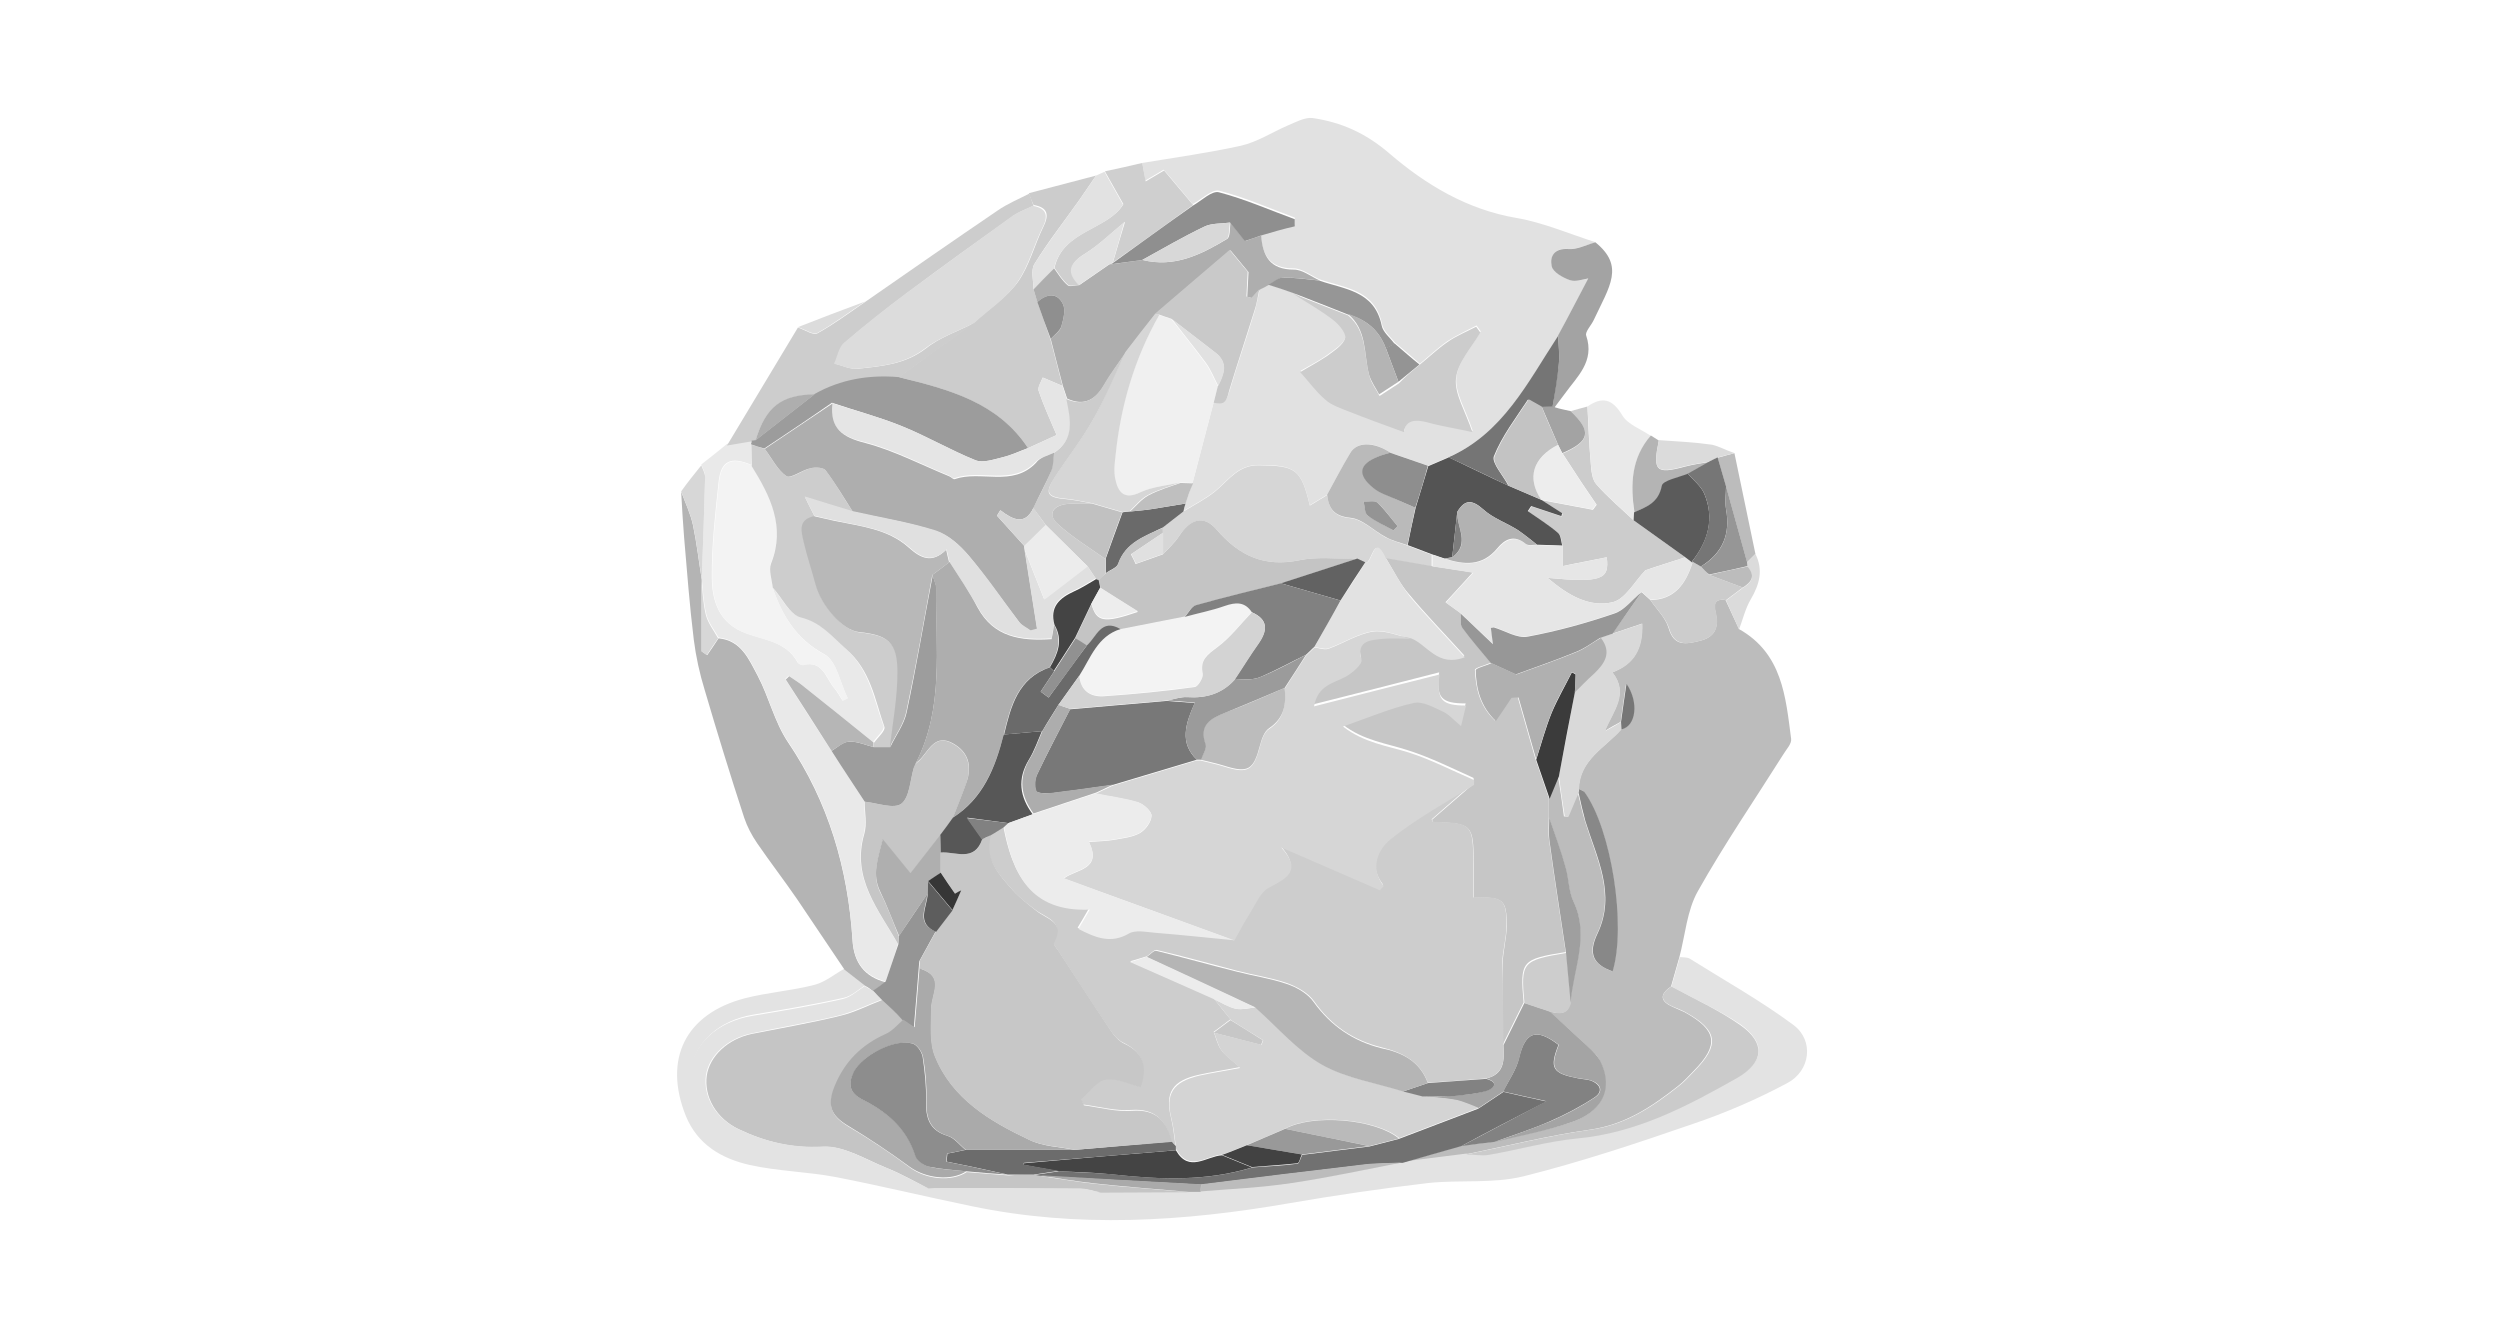 <svg version="1.2" baseProfile="tiny" id="Layer_1" xmlns="http://www.w3.org/2000/svg" xmlns:xlink="http://www.w3.org/1999/xlink" width="595.3" height="316" viewBox="0 0 595.3 316"><path fill-rule="evenodd" fill="#e1e1e1" d="M272 38.8c7.8-1.3 15.8-2.4 23.5-4.1 3.9-.9 7.4-3.2 11.1-4.8 1.9-.8 4.1-2 5.9-1.8 6.9 1 12.7 3.6 18.3 8.4 8.6 7.4 18.5 13.4 30.3 15.4 6.4 1.1 12.6 3.8 18.9 5.8-2.2.6-4.4 1.7-6.5 1.6-3.4-.3-4.5 1.7-3.9 4.1.3 1.4 2.6 2.7 4.3 3.3 1.3.5 3.1-.2 4.4-.4-2.5 4.7-4.9 9.1-7.2 13.6-7.1 11-13 23.2-26.1 28.9-1.6.7-3.3 1.4-4.9 2.1-3-1-6-2.1-9-3.1-3.9-2.7-8-2.7-9.6.1-1.9 3.3-3.7 6.6-5.5 9.9-1.3.8-2.6 1.6-4.1 2.5-2.1-8.7-3.5-9.5-12.1-9.6-5 0-7.2 3.5-10.3 6.1-2.3 1.9-5.1 3.3-7.7 4.9.2-.7.3-1.3.5-2 .6-1.6 1.2-3.3 1.7-4.9 1.7-6.4 3.3-12.7 5-19.1 2.5.5 3 0 3.8-2.7 1.9-6.4 4.1-12.7 6-19 .5-1.7.8-3.5 1.2-5.2.7-.4 1.4-.8 2.1-1.1 2 .7 4 1.4 6 2 3.1 2 6.3 3.8 9.2 6 1.4 1.1 3.4 3.3 3.1 4.5-.4 1.7-2.6 3-4.2 4.2-2 1.5-4.3 2.6-6.5 3.9 1.9 2.2 3.7 4.6 5.9 6.5 1.6 1.3 3.8 2.1 5.7 2.9 4.3 1.7 8.8 3.3 13.1 4.9.4-2.9 2.6-3.1 5.7-2.3 3.3.9 6.6 1.4 10.6 2.3-1.7-5.1-4.3-9.1-3.9-12.8.4-3.8 3.8-7.3 5.8-10.9-.3-.5-.7-.9-1-1.4-2.3 1.2-4.7 2.3-6.9 3.7-2.3 1.6-4.4 3.6-6.6 5.4-2-1.7-3.9-3.4-5.9-5-1.1-1.4-2.8-2.8-3.1-4.4-1.7-8.3-8.9-8.6-14.9-10.7-2.1-.9-4.1-2.6-6.2-2.6-5.8.0-7.4-3.3-7.8-8.1 2.7-.8 5.4-1.5 8.1-2.3.0-.6.0-1.2.0-1.7-6-2.2-11.8-4.8-18-6.4-1.7-.4-4.2 2.1-6.3 3.2-2.4-2.8-4.7-5.7-6.9-8.2-1.3.8-2.9 1.7-4.4 2.6C272.5 41.8 272.3 40.3 272 38.8z"/><path fill-rule="evenodd" fill="#bcbcbc" d="M414.1 149.8c10.3 5.8 11.1 16.1 12.4 26.1.2 1.2-1.2 2.6-1.9 3.8-6.8 10.8-14 21.3-20.3 32.5-2.6 4.6-3 10.4-4.4 15.7-.7 2.3-1.3 4.7-2 7-2.9 2-2.5 3.6.5 4.9.9.4 1.8.8 2.7 1.2 7.8 4.3 8.3 7.8 2.2 14-1.2 1.2-2.3 2.5-3.6 3.5-6.3 5-12.7 9.3-21.1 10.5-10 1.4-19.8 3.9-29.7 5.9-5 .6-10 1.3-15 1.9 4.7-1.3 9.4-2.7 14-4 2.7-.3 5.3-.7 8-1 5.8-1.4 11.7-2.5 17.4-4.3 8.2-2.5 10.9-8.2 7.6-15-.6-1.3-1.8-2.3-2.9-3.3-3-2.9-6.1-5.6-9.1-8.4 2.2.6 4.3 1 5-2.1.6-8 4.6-15.9.7-24.1-1.2-2.5-1.1-5.5-1.9-8.2-1.2-4-2.6-7.9-3.9-11.8.0-1.5.0-3 0-4.5.7-1.8 1.5-3.5 2.2-5.3.5 3.2 1 6.4 1.4 9.6.3.0.6.0.9.1.8-1.9 1.6-3.8 2.4-5.7.6 2.2 1 4.5 1.7 6.7 2.7 8.8 7.4 17.5 2.9 26.8-2.3 4.8-1 7.3 3.6 9 3.3-10.9-.3-33.9-6.7-42.7-.3-.4-.8-.5-1.3-.7.2-7 6.2-9.8 10.1-14.2 3.4-.8 4.2-6.5 1.2-10.9-.5 3.2-.9 6.2-1.3 9.1-1.3.7-2.6 1.4-3.8 2.2 2-4.9 5.8-8.9 1.8-14 5.2-2 7.3-5.7 7.1-11.6-2.3.8-4.7 1.6-7.1 2.4 2.3-3.3 4.7-6.6 7-9.9.7.6 1.4 1.3 2.1 1.9 1.5 2.2 3.6 4.2 4.3 6.6 1.3 4.5 4.1 3.9 7.4 3.1 3.4-.8 4.6-2.9 3.9-6.3-.4-1.8-.9-3.9 2.3-3.4C412 145.2 413 147.5 414.1 149.8z"/><path fill-rule="evenodd" fill="#e3e3e3" d="M398 234.9c.7-2.3 1.3-4.7 2-7 .8.1 1.8.0 2.4.4 8.3 5.2 16.9 10 24.7 15.8 4.9 3.7 4 10.9-1.5 13.8-7.1 3.8-14.7 7.1-22.4 9.7-13.3 4.6-26.8 9.1-40.4 12.5-7.3 1.8-15.2.8-22.7 1.6-11 1.3-22 2.9-33 4.8-25.3 4.4-50.5 6-75.8.7-10.7-2.2-21.4-4.8-32.2-6.9-6.8-1.3-13.9-1.4-20.6-2.9-6.6-1.5-12.4-4.8-15.2-11.7-5.4-13.5-.1-24.3 14.1-28 5.5-1.4 11.2-1.8 16.6-3.2 2.6-.7 4.8-2.6 7.2-3.9 1.7 1.3 3.3 2.6 5 3.9-1.8 1.1-3.4 2.7-5.3 3.1-7.1 1.6-14.3 2.8-21.5 4-8.3 1.4-14 6.6-15 13.8-.8 6 4.1 14.3 10.8 17.1 6.4 2.8 12.9 5.3 20.2 3.5 1.7-.4 3.8.6 5.7 1.1 6.7 1.8 13.4 3.7 20.1 5.5v0c4.7.6 9.4 1.6 14.1 1.6 9 .1 17.9-.4 26.9-.6 7 0 14-.1 21-.1 1 0 2 0 2.9.0 7.2-.6 14.5-1 21.7-2 8.8-1.3 17.5-3.2 26.3-4.9v0c5-.6 10-1.3 15-1.9 1.8.1 3.7.4 5.4.1 7-1.2 14-3.2 21-3.9 14.2-1.4 26.4-7.7 38.3-14.5 6.4-3.6 6.6-8.2.6-12.5C409.3 240.5 403.5 237.9 398 234.9z"/><path fill-rule="evenodd" fill="#b4b4b4" d="M206.1 234.8c-1.7-1.3-3.3-2.6-5-3.9-3.8-5.6-7.5-11.2-11.3-16.8-3.1-4.5-6.4-8.8-9.5-13.3-1.3-1.9-2.4-4-3.1-6.1-3.3-10.1-6.4-20.2-9.4-30.4-1.2-3.9-2.1-8-2.6-12-1-8.1-1.6-16.2-2.3-24.3-.3-3.6-.5-7.3-.7-10.9 1 2.6 2.2 5.2 2.8 7.9.9 4.3 1.4 8.7 2.1 13v0c0 5.7.0 11.4.0 17.1.4.3.9.6 1.3.9.9-1.3 1.8-2.6 2.7-4 5.4.5 7.2 5 9.3 8.9 2.7 5.1 4 11 7.2 15.8 9.7 14.3 14.3 30.2 15.4 47.2.3 5.4 2.9 8.7 7.9 10-1 .7-2 1.4-3 2.2C207.3 235.5 206.7 235.1 206.1 234.8z"/><path fill-rule="evenodd" fill="#e9e9e9" d="M210.9 233.7c-5-1.3-7.6-4.6-7.9-10-1.1-17.1-5.7-32.9-15.4-47.2-3.2-4.7-4.5-10.7-7.2-15.8-2-3.8-3.9-8.3-9.3-8.9-1-1.8-2.4-3.5-2.9-5.5-.7-2.8-.8-5.7-1.1-8.6v0c.3-8.1.6-16.2.8-24.3.0-.9-.6-1.9-.9-2.8 2-1.6 4.1-3.2 6.1-4.9 1-.2 1.9-.3 2.9-.5 1-.2 2-.3 3-.5.0.3-.1.6-.2.9.0 1.7.1 3.4.1 5.1-4.9-2.1-7.3-1-7.8 4.2-.8 7.6-1.7 15.2-1.6 22.9.1 5.5 1.8 10.7 8.2 13 4.4 1.6 9.6 2 12.2 6.9.2.3.9.7 1.3.6 4.8-1.1 5.4 3.2 7.5 5.6.7.9 1.3 1.9 1.9 2.9.4-.2.8-.4 1.2-.6-1.8-3.6-2.6-8.8-5.5-10.4-6.8-3.7-10.1-9.3-12.4-16 2.2 2.5 4 6.4 6.5 7 5 1.1 7.3 4.4 10.7 7.4 6 5.2 6.9 12.2 9.3 18.7.3.9-1.6 2.5-2.5 3.8-5.7-4.6-11.5-9.2-17.2-13.8-.9-.7-1.9-1.3-2.9-2-.3.3-.6.5-.8.8 3.6 5.7 7.3 11.4 10.9 17 2.6 4 5.3 8 7.9 12.1.0 2.6.5 5.3-.1 7.7-3.1 10.7 3.5 18.1 8.1 26.3C212.9 227.9 211.9 230.8 210.9 233.7z"/><path fill-rule="evenodd" fill="#ccc" d="M245 46c5.3-1.4 10.7-2.8 16-4.2-1.3 1.9-2.6 3.8-3.9 5.7-3.6 5.1-7.5 10-10.8 15.4-.9 1.5-.2 4-.2 6 .3 1 .6 2 .9 2.9 1 3 2.1 5.9 3.1 8.9 1 3.7 1.9 7.4 2.9 11.2-1.6-.7-3.1-1.3-4.7-2-.4 1-1.2 2.3-1 3.1 1.1 3.3 2.6 6.6 4.3 10.6-1.8.8-4.3 2-6.8 3.1-7.4-11-19.1-14-30.8-16.9 2.3-1.7 4.5-3.3 6.8-5 3.7-2.7 7.5-5.4 11.2-8.1 3.5-3.2 7.7-5.9 10.4-9.6 2.7-3.8 3.9-8.7 6-13 1.5-3 1.1-4.7-2.3-5.3C245.7 47.9 245.3 47 245 46z"/><path fill-rule="evenodd" fill="#cdcdcd" d="M232 76.9c-3.7 2.7-7.5 5.4-11.2 8.1-2.3 1.6-4.5 3.3-6.8 5-7-.6-13.8.5-20 4-8 .1-11.7 3-14.1 11-.3.0-.6.0-.9.1-1 .2-2 .3-3 .5-1 .2-1.9.3-2.9.5 5.6-9.4 11.3-18.7 16.9-28.1 1.6.5 3.6 1.9 4.6 1.4 4-2.2 7.6-4.9 11.4-7.5 10.5-7.3 21-14.6 31.6-21.8 2.3-1.6 5-2.7 7.5-4 .3 1 .7 1.9 1 2.9-1.6.8-3.4 1.4-4.8 2.4-8.5 6.1-17 12.1-25.3 18.4-5.1 3.8-10 7.7-14.8 11.8-1.3 1.1-1.6 3.3-2.4 5 1.8.4 3.7 1.4 5.5 1.2 5.5-.6 11.1-1 16-4.7C223.6 80.4 228 78.9 232 76.9z"/><path fill-rule="evenodd" fill="#ccc" d="M374 97.9c1.3-.4 2.6-.7 4-1.1.2 4.5.4 9.1.8 13.6.1 1.7.3 3.7 1.3 4.9 2.7 3.1 5.9 5.8 8.9 8.6 4.1 2.9 8.2 5.9 12.3 8.8-3.3 1.1-6.7 2.1-9.5 3.1-2.6 2.7-4.8 6.9-7.8 7.6-5.5 1.3-10.6-1.6-15.5-5.8 12.8 1.2 14.8.4 14.1-4.9-3.4.7-6.8 1.3-10.5 2.1.0-2.2.0-3.5.0-4.8-.3-1-.3-2.4-1-3-2.3-1.9-4.8-3.5-7.2-5.2.3-.4.5-.8.8-1.2 2.4.8 4.8 1.6 7.2 2.4.1-.2.1-.4.2-.7-1.7-1.1-3.3-2.1-5-3.2 4.1.8 8.2 1.5 12.2 2.3.3-.4.6-.8.9-1.2-1.2-1.8-2.4-3.5-3.6-5.3-1.5-2.3-3-4.6-4.5-6.9C378.6 105.1 379.1 102.8 374 97.9z"/><path fill-rule="evenodd" fill="#cfcfcf" d="M272 38.8c.3 1.5.5 3 .8 4.4 1.5-.9 3-1.8 4.4-2.6 2.2 2.6 4.5 5.4 6.9 8.2-6.4 4.6-12.7 9.2-19.1 13.7 1-3.3 1.9-6.5 2.9-9.7-3.2 2.6-6.1 5.5-9.5 7.6-3.6 2.2-4.3 4.3-1.3 7.4-1 0-2.3.5-2.8.0-1.3-1.1-2.2-2.6-3.2-4 1.9-9 12.8-9.1 16.4-15.2-1.8-3.2-3.1-5.5-4.4-7.8C266 40.2 269 39.5 272 38.8z"/><path fill-rule="evenodd" fill="#a3a3a3" d="M371 79.9c2.4-4.4 4.7-8.9 7.2-13.6-1.3.2-3 .9-4.4.4-1.7-.6-4-1.9-4.3-3.3-.5-2.3.5-4.3 3.9-4.1 2.1.2 4.3-1 6.5-1.6 7 5.7 3.4 10.4-.4 18.5-.6 1.3-2.1 2.8-1.8 3.7 2.1 6.2-2.2 9.8-5.2 14-.8 1.1-1.6 2.1-2.4 3.2-.1-.1-.3-.2-.4-.3.5-3.4 1.1-6.9 1.5-10.3C371.4 84.3 371.1 82.1 371 79.9z"/><path fill-rule="evenodd" fill="#e9e9e9" d="M389 123.9c-3-2.9-6.2-5.5-8.9-8.6-1-1.1-1.1-3.2-1.3-4.9-.4-4.5-.5-9.1-.8-13.6 3.5-2.4 5.9-1.9 8.3 2.1 1.3 2.2 4.5 3.3 6.8 4.9-4.7 5.4-4.9 11.7-3.9 18.3C389.1 122.7 389.1 123.3 389 123.9z"/><path fill-rule="evenodd" fill="#e2e2e2" d="M263 40.9c1.3 2.3 2.6 4.6 4.4 7.8-3.6 6.1-14.4 6.2-16.4 15.2-1.6 1.7-3.3 3.4-4.9 5 0-2-.7-4.6.2-6 3.3-5.3 7.2-10.3 10.8-15.4 1.3-1.9 2.6-3.8 3.9-5.7C261.7 41.5 262.3 41.2 263 40.9z"
		/><path fill-rule="evenodd" fill="#b4b4b4" d="M389.2 122c-1-6.6-.8-12.9 3.9-18.3.6.4 1.3.8 1.9 1.2-1.5 7.3-.7 8.1 6.3 6.2 1.9-.5 3.9-.8 5.8-1.1-1.7 1-3.4 1.9-5.1 2.9-2.2 1-6 1.6-6.2 2.9C395 119.9 392 120.7 389.2 122z"
		/><path fill-rule="evenodd" fill="#bcbcbc" d="M413 107.9c1.7 8 3.3 16 5 24-.7.7-1.3 1.3-2 2-1.7-6-3.3-12-5-18-.7-2.3-1.3-4.6-2-6.9C410.3 108.6 411.7 108.3 413 107.9z"/><path fill-rule="evenodd" fill="#dbdbdb" d="M413 107.9c-1.3.3-2.6.7-3.9 1-.7.3-1.3.7-2 1-1.9.4-3.9.6-5.8 1.1-7 1.9-7.8 1.2-6.3-6.2 4.2.3 8.5.5 12.7 1.1C409.4 106.3 411.2 107.3 413 107.9z"/><path fill-rule="evenodd" fill="#d7d7d7" d="M167 110.8c.3.9.9 1.9.9 2.8-.2 8.1-.5 16.2-.8 24.3-.7-4.3-1.2-8.7-2.1-13-.6-2.7-1.9-5.3-2.8-7.9C163.7 114.9 165.3 112.9 167 110.8z"/><path fill-rule="evenodd" fill="#a3a3a3" d="M374 97.9c5.1 4.8 4.6 7.2-2 10-.3-.7-.7-1.3-1-2-1.3-3-2.6-6.1-3.9-9.1.9.0 1.8-.1 2.8-.1.1.1.3.2.4.3C371.5 97.4 372.8 97.6 374 97.9z"/><path fill-rule="evenodd" fill="#dcdcdc" d="M206 71.8c-3.8 2.5-7.4 5.3-11.4 7.5-1 .5-3-.9-4.6-1.4C195.3 75.8 200.6 73.8 206 71.8z"/><path fill-rule="evenodd" fill="#dbdbdb" d="M416 133.9c.7-.7 1.3-1.3 2-2 1.9 3.8 1 7.2-1.1 10.8-1.3 2.2-1.9 4.8-2.8 7.2-1-2.3-2.1-4.6-3.1-6.9 1.3-1 2.7-2 4-3 2.1-1.3 3.1-2.8 1.1-5C416.1 134.6 416 134.2 416 133.9z"/><path fill-rule="evenodd" fill="#aeaeae" d="M246.1 68.9c1.6-1.7 3.3-3.4 4.9-5 1 1.4 1.9 2.9 3.2 4 .5.5 1.8.0 2.8.0 2.4-1.6 4.7-3.3 7.1-4.9 2.7-.4 5.3-.7 8-1.1 7.6 1.9 13.9-1.3 20.1-5 .8-.5.6-2.5.8-3.9 1.1 1.4 2.2 2.8 3.5 4.4 1-.4 2.4-.8 3.8-1.3.4 4.8 2 8.1 7.8 8.1 2.1.0 4.1 1.7 6.2 2.6-2.9-.3-5.7-.7-8.6-.7-1.2.0-2.3 1.1-3.5 1.7-.7.4-1.4.8-2.1 1.1-.6.7-1.3 1.4-1.9 2.1-.4-.1-.8-.2-1.2-.3.1-2 .2-4.1.3-5.9-1.3-1.6-2.7-3.3-4.3-5.2-5.9 5-11.9 10.1-17.9 15.3-2.3 3-4.6 6-7 9-1.7 2.6-3.6 5.1-5.1 7.7-2.1 3.6-4.8 5.2-8.9 3.3-.3-1-.7-2-1-3-1-3.7-1.9-7.4-2.9-11.2.9-1 2.2-1.8 2.5-2.9.5-1.7 1.1-4 .4-5.4-1.4-2.9-3.8-2.4-6.1-.5C246.7 70.9 246.4 69.9 246.1 68.9z"/><path fill-rule="evenodd" fill="#d6d6d6" d="M281.8 121.8c2.6-1.6 5.4-3 7.7-4.9 3.1-2.6 5.4-6.2 10.3-6.1 8.7.1 10 .8 12.1 9.6 1.5-.9 2.8-1.7 4.1-2.5.5 3.3 1.6 5.1 5.6 5.5 2.9.3 5.6 3.1 8.4 4.6 1.6.8 3.4 1.3 5.1 1.9 1.9.7 3.9 1.5 5.8 2.2.0.9.0 1.9.0 2.8-3.7-.6-7.3-1.3-11-1.9-3-6.4-3.1 1.5-4.9 1-.6-.3-1.3-.6-1.9-.9-4.6.1-9.3-.6-13.7.3-8.4 1.7-14.3-1-19.7-7.3-3.1-3.6-6.3-2.4-8.9 1.5-1 1.6-2.6 2.9-3.9 4.4.0-1.7.0-3.4-.1-5.1.0-.4-.1-.8-.1-1.2C278.5 124.4 280.1 123.1 281.8 121.8z"/><path fill-rule="evenodd" fill="#f0f0f0" d="M289 95.9c-1.7 6.4-3.3 12.7-5 19.1-1 0-2-.1-3-.1-3.2.7-6.6 1-9.5 2.4-3.8 1.7-5.4.2-6-3-.4-1.7-.1-3.6.0-5.4 1.2-12 4.5-23.4 10.5-33.9 1 .3 2 .7 2.9 1 2.7 3.4 5.4 6.8 8 10.3 1.3 1.7 2.1 3.8 3.1 5.7C289.7 93.2 289.3 94.6 289 95.9z"/><path fill-rule="evenodd" fill="#ccc" d="M338 86.9c2.2-1.8 4.3-3.8 6.6-5.4 2.1-1.5 4.6-2.5 6.9-3.7.3.5.7.9 1 1.4-2.1 3.6-5.4 7.1-5.8 10.9-.4 3.7 2.2 7.7 3.9 12.8-4-.9-7.4-1.4-10.6-2.3-3-.8-5.3-.6-5.7 2.3-4.4-1.6-8.8-3.2-13.1-4.9-2-.8-4.2-1.5-5.7-2.9-2.2-1.9-3.9-4.3-5.9-6.5 2.2-1.3 4.4-2.5 6.5-3.9 1.6-1.2 3.8-2.6 4.2-4.2.3-1.2-1.6-3.4-3.1-4.5-2.9-2.2-6.1-4-9.2-6 4.3 1.7 8.6 3.4 13 5.1 4.6 3.8 3.7 9.5 5.1 14.5.4 1.6 1.6 3.1 2.4 4.7 1.5-1 3.1-2 4.6-3C334.7 89.6 336.3 88.3 338 86.9z"/><path fill-rule="evenodd" fill="#545454" d="M341 132c-1.9-.7-3.9-1.5-5.8-2.2.6-3 1.2-5.9 1.9-8.9 1-3.3 2-6.6 3-9.9 1.6-.7 3.3-1.4 4.9-2.1 4.8 2.3 9.5 4.6 14.3 6.8 2.6 1.1 5.1 2.2 7.7 3.3v0c1.7 1.1 3.3 2.1 5 3.2-.1.2-.1.4-.2.7-2.4-.8-4.8-1.6-7.2-2.4-.3.4-.5.8-.8 1.2 2.4 1.7 5 3.3 7.2 5.2.7.6.7 2 1 3-2-.1-4-.1-6-.2-1.5-1.2-3-2.4-4.6-3.5-2.7-1.7-5.9-2.8-8.2-4.9-2.7-2.4-4.4-2.4-6.2.6-.4 3.6-.8 7.2-1.2 10.8-.6.1-1.2.2-1.8.3C343 132.7 342 132.3 341 132z"/><path fill-rule="evenodd" fill="#c9c9c9" d="M289 95.9c.3-1.3.7-2.7 1-4 1.4-2.8 2.5-5.5-.6-7.9-3.5-2.7-7-5.4-10.5-8.1-1-.3-2-.7-2.9-1-.4.0-.7.0-1.1-.1 6-5.1 12-10.3 17.9-15.3 1.6 2 3 3.6 4.3 5.2-.1 1.8-.2 3.9-.3 5.9.4.1.8.2 1.2.3.6-.7 1.3-1.4 1.9-2.1-.4 1.7-.6 3.5-1.2 5.2-2 6.4-4.1 12.7-6 19C292 95.9 291.5 96.4 289 95.9z"
		/><path fill-rule="evenodd" fill="#8f8f8f" d="M300.2 56.1c-1.4.5-2.8 1-3.8 1.3-1.3-1.6-2.4-3-3.5-4.4-2.1.3-4.4.1-6.2 1-5 2.4-9.8 5.2-14.7 7.9-2.7.4-5.3.7-8 1.1.3-.1.6-.2.9-.3 6.4-4.6 12.7-9.2 19.1-13.7 2.1-1.2 4.6-3.7 6.3-3.2 6.1 1.6 12 4.2 18 6.4.0.6.0 1.2.0 1.7C305.6 54.5 302.9 55.3 300.2 56.1z"/><path fill-rule="evenodd" fill="#bababa" d="M337 120.9c-.6 3-1.2 5.9-1.9 8.9-1.7-.6-3.5-1-5.1-1.9-2.9-1.5-5.5-4.3-8.4-4.6-4-.4-5.2-2.2-5.6-5.5 1.8-3.3 3.6-6.7 5.5-9.9 1.6-2.8 5.7-2.7 9.6-.1-.9.3-1.9.5-2.8.9-4.6 1.8-5 4.3-1.2 7.5 1.5 1.2 3.5 1.7 5.2 2.6C333.8 119.5 335.4 120.2 337 120.9zM331.8 126.3c.3-.3.7-.7 1-1-1.6-1.9-3-4-4.8-5.6-.6-.6-2.2-.2-3.3-.3.3 1.2.3 2.8 1 3.4C327.6 124.1 329.8 125.1 331.8 126.3z"/><path fill-rule="evenodd" fill="#757575" d="M359.2 115.7c-4.8-2.3-9.5-4.6-14.3-6.8 13-5.7 18.9-17.9 26.1-28.9.1 2.2.4 4.4.2 6.5-.3 3.5-.9 6.9-1.5 10.3-.9.0-1.8.1-2.8.1-1.1-.6-3-1.8-3.1-1.7-2.9 4.4-6.2 8.7-8.1 13.5C355.2 110.3 358 113.3 359.2 115.7z"/><path fill-rule="evenodd" fill="#8e8e8e" d="M337 120.9c-1.6-.7-3.2-1.4-4.8-2.1-1.8-.8-3.8-1.4-5.2-2.6-3.9-3.2-3.4-5.7 1.2-7.5.9-.4 1.9-.6 2.8-.9 3 1 6 2.1 9 3.1C339.1 114.3 338.1 117.6 337 120.9z"/><path fill-rule="evenodd" fill="#969696" d="M321 74.9c-4.3-1.7-8.6-3.4-13-5.1-2-.7-4-1.4-6-2 1.2-.6 2.3-1.7 3.5-1.7 2.9.0 5.7.4 8.6.7 6 2.1 13.2 2.4 14.9 10.7.3 1.6 2 2.9 3.1 4.4-.7.4-1.4.7-2.1 1.1C328.4 78.6 325.3 76.1 321 74.9z"/><path fill-rule="evenodd" fill="#6a6a6a" d="M281.8 121.8c-1.6 1.3-3.3 2.5-4.9 3.8-4.2 2.1-8.8 3.5-10.6 8.6-.3 1-2 1.5-3 2.3.0-1.2.0-2.3.0-3.5 1.3-3.7 2.7-7.4 4-11 .6-.1 1.2-.2 1.8-.2 1.8-.2 3.6-.3 5.3-.6 2.7-.4 5.3-.9 7.9-1.3C282.1 120.5 281.9 121.2 281.8 121.8z"/><path fill-rule="evenodd" fill="#bfbfbf" d="M282.3 119.9c-2.6.4-5.3.9-7.9 1.3-1.8.3-3.6.4-5.3.6 1.4-1.3 2.7-2.9 4.3-3.8 2.4-1.3 5.1-2.1 7.7-3 1 0 2 .1 3 .1C283.4 116.6 282.8 118.3 282.3 119.9z"/><path fill-rule="evenodd" fill="#949494" d="M330 82.9c.7-.4 1.4-.7 2.1-1.1 2 1.7 3.9 3.4 5.9 5-1.7 1.4-3.3 2.7-5 4.1C332 88.3 331 85.6 330 82.9z"/><path fill-rule="evenodd" fill="#c6c6c6" d="M330 132.9c3.7.6 7.3 1.3 11 1.9 3 .5 6 .9 9.7 1.5-2.6 2.9-4.5 4.9-6.5 7.1 1.5 1.1 2.5 1.8 3.6 2.6.1 1.2-.2 2.6.4 3.4 2.1 2.9 4.5 5.6 6.8 8.4-1.3.6-3.8 1.2-3.8 1.7.2 4.4 1.1 8.6 4.8 12.1 1.5-2.2 2.6-3.8 3.7-5.5.6.0 1.2-.1 1.7-.1 1.4 4.9 2.8 9.8 4.2 14.7 1.1 3.1 2.1 6.2 3.2 9.3.0 1.5.0 3 0 4.5.0 2-.2 3.9.1 5.8 1.2 8.8 2.6 17.6 3.9 26.4-10.5 1.7-10.9 2.1-10 12-1.7 3.4-3.3 6.7-5 10.1.0-6.4-.2-12.9.0-19.3.1-3 .9-5.9 1-8.9.0-6.4-.8-7.1-7.9-6.8.0-2.8.0-5.5.0-8.3.0-9.1-.4-9.5-9.5-9.7-.2.0-.3-.5-.4-.6 3.3-2.9 6.6-5.7 9.9-8.6.0-.5.1-1.3-.1-1.4-5.1-2.3-10.1-4.8-15.4-6.5-5.1-1.7-10.7-2.3-15.7-6.2 6.4-2.2 11.5-4.4 16.8-5.6 2.1-.5 4.7 1 6.9 2 1.4.6 2.5 2 4.4 3.5.5-2.2.8-3.5 1.2-4.9-5.8.0-7.1-1.3-6.3-7.4-10 2.6-19.7 5-29.9 7.6.9-5.2 4.7-5.5 7.6-7.1 1.6-.9 3.9-3 3.7-4-1.2-4.3 1.7-4.5 4.3-4.9 2.5-.3 5-.1 7.5-.1 3.9 1.6 6.3 7 12.8 4.5-4.7-5.2-9.1-9.7-13.1-14.5C333.5 139.3 331.9 136 330 132.9z"/><path fill-rule="evenodd" fill="#e6e6e6" d="M347.9 146.1c-1-.7-2.1-1.5-3.6-2.6 2.1-2.3 3.9-4.3 6.5-7.1-3.8-.6-6.8-1.1-9.7-1.5.0-.9.0-1.9.0-2.8 1 .3 2 .7 3 1 4.6 1.5 8.9 1.9 12.5-2.4 1.8-2.1 4.1-3.4 6.8-1.1.6.5 1.8.1 2.7.2 2 .1 4 .1 6 .2.0 1.3.0 2.6.0 4.8 3.7-.7 7.1-1.4 10.5-2.1.7 5.4-1.3 6.1-14.1 4.9 4.9 4.2 10 7.1 15.5 5.8 3-.7 5.2-4.9 7.8-7.6 2.8-.9 6.2-2 9.5-3.1.6.4 1.1.9 1.7 1.3-1.6 4.9-4.2 8.7-10 8.8-.7-.6-1.4-1.3-2.1-1.9-2.1 1.8-4 4.3-6.5 5.1-6.7 2.3-13.6 4.2-20.6 5.5-2.5.5-5.4-1.4-8.1-2.2-.2-.1-.6.1-.7.1.2 1.1.3 2.2.5 3.9C352.6 150.5 350.2 148.3 347.9 146.1z"/><path fill-rule="evenodd" fill="#717171" d="M348 272.9c-4.7 1.3-9.4 2.7-14 4 0 0 0 0 0 0-3.1.2-6.3.1-9.4.5-12.8 1.5-25.7 3.1-38.5 4.7-13-.7-26-1.4-39-2.1-.3-.1-.6-.1-.9-.2 2-.3 4-.6 6-.9 4.4.3 8.9.3 13.3.8 11 1.2 21.9 1.6 32.7-1.7 3.6-.3 7.2-.4 10.8-.9.4-.1.7-1.4 1.1-2.1 5.3-.7 10.7-1.3 16-2 2.3-.6 4.7-1.2 7-1.8 6.3-2.4 12.6-4.8 18.9-7.2 2-1.3 4-2.7 6-4 3.1.7 6.1 1.4 10.3 2.3C360.6 266.2 354.3 269.5 348 272.9z"/><path fill-rule="evenodd" fill="#cbcbcb" d="M398 234.9c5.5 3 11.3 5.6 16.4 9.2 6 4.2 5.7 8.8-.6 12.5-12 6.8-24.1 13.2-38.3 14.5-7.1.7-14 2.7-21 3.9-1.7.3-3.6-.1-5.4-.1 9.9-2 19.7-4.5 29.7-5.9 8.4-1.2 14.8-5.5 21.1-10.5 1.3-1 2.4-2.3 3.6-3.5 6.1-6.2 5.6-9.7-2.2-14-.9-.5-1.8-.8-2.7-1.2C395.4 238.5 395 236.8 398 234.9z"/><path fill-rule="evenodd" fill="#d9d9d9" d="M384 150.9c2.4-.8 4.8-1.6 7.1-2.4.2 6-1.9 9.7-7.1 11.6 4 5.2.2 9.1-1.8 14 1.3-.7 2.6-1.4 3.8-2.2.0.6.1 1.2.1 1.8-3.9 4.4-9.9 7.2-10.1 14.2.0.3-.1.6-.1.9-.8 1.9-1.6 3.8-2.4 5.7-.3.0-.6.0-.9-.1-.5-3.2-1-6.4-1.4-9.6 1.3-6.7 2.6-13.3 3.8-20 1.4-1.5 2.8-3 4.3-4.5 2.6-2.5 4.3-5.1 1.6-8.5C382 151.5 383 151.2 384 150.9z"/><path fill-rule="evenodd" fill="#828282" d="M348 272.9c6.3-3.3 12.6-6.7 20.2-10.7-4.2-.9-7.2-1.6-10.3-2.3 1.3-2.6 3.2-5.2 3.8-8 1.5-6.2 4.1-7.2 9.4-3.1-2.2 5.6-1.5 6.8 4.8 8 1 .2 2 .2 2.9.5 2.3.9 3 2.6.9 4-3.3 2.2-7 4.1-10.6 5.7-4.3 1.9-8.8 3.3-13.2 4.9C353.3 272.2 350.7 272.5 348 272.9z"/><path fill-rule="evenodd" fill="#a4a4a4" d="M356 271.9c4.4-1.6 8.9-3.1 13.2-4.9 3.7-1.6 7.3-3.5 10.6-5.7 2.1-1.4 1.4-3.2-.9-4-.9-.3-1.9-.4-2.9-.5-6.3-1.2-7-2.4-4.8-8-5.4-4.1-8-3.1-9.4 3.1-.7 2.8-2.5 5.3-3.8 8-2 1.3-4 2.7-6 4-1.8-.6-3.5-1.5-5.3-1.9-2.6-.5-5.2-.6-7.9-.9 2.5-.1 4.9.0 7.4-.2 2.6-.2 5.2-.4 7.7-1.2 1.6-.5 3.3-1.9.0-2.9 4.4-1 4.3-4.4 4.1-7.9 1.7-3.4 3.3-6.7 5-10.1 2 .7 4 1.3 6 2 3 2.8 6.1 5.6 9.1 8.4 1.1 1 2.2 2.1 2.9 3.3 3.4 6.8.6 12.5-7.6 15C367.7 269.4 361.8 270.5 356 271.9z"/><path fill-rule="evenodd" fill="#979797" d="M384 150.9c-1 .3-2 .7-3 1-1.9 1.2-3.8 2.6-5.9 3.4-4.6 1.9-9.3 3.5-14.2 5.3-1.4-.6-3.6-1.7-5.9-2.7-2.3-2.8-4.7-5.5-6.8-8.4-.6-.8-.3-2.3-.4-3.4 2.4 2.2 4.7 4.5 7.7 7.3-.2-1.7-.4-2.8-.5-3.9.1.0.4-.1.7-.1 2.7.8 5.6 2.7 8.1 2.2 7-1.3 13.9-3.2 20.6-5.5 2.5-.8 4.3-3.4 6.5-5.1C388.6 144.2 386.3 147.6 384 150.9z"/><path fill-rule="evenodd" fill="#ccc" d="M393 142.9c5.8-.1 8.4-3.9 10-8.8l-.1-.4c.7.4 1.4.8 2.1 1.2.7.7 1.3 1.3 2 2 2.7 1 5.3 2 8 3-1.3 1-2.7 2-4 3-3.2-.5-2.7 1.6-2.3 3.4.7 3.4-.6 5.5-3.9 6.3-3.2.8-6.1 1.4-7.4-3.1C396.6 147.1 394.5 145.1 393 142.9z"/><path fill-rule="evenodd" fill="#888" d="M375.9 188.8c.1-.3.1-.6.1-.9.4.2 1 .4 1.3.7 6.4 8.8 10 31.8 6.7 42.7-4.6-1.6-5.9-4.2-3.6-9 4.5-9.4-.2-18.1-2.9-26.8C376.9 193.3 376.4 191.1 375.9 188.8z"/><path fill-rule="evenodd" fill="#cdcdcd" d="M369 240.9c-2-.7-4-1.3-6-2-.9-9.8-.6-10.2 10-12 .4 4 .7 7.9 1.1 11.9C373.3 241.9 371.2 241.4 369 240.9z"/><path fill-rule="evenodd" fill="#9f9f9f" d="M374 238.8c-.4-4-.7-7.9-1.1-11.9-1.3-8.8-2.7-17.6-3.9-26.4-.3-1.9-.1-3.9-.1-5.8 1.3 3.9 2.8 7.8 3.9 11.8.8 2.7.7 5.7 1.9 8.2C378.6 222.9 374.6 230.8 374 238.8z"/><path fill-rule="evenodd" fill="#3b3b3b" d="M375 164.9c-1.3 6.7-2.6 13.3-3.8 20-.7 1.8-1.5 3.5-2.2 5.3-1.1-3.1-2.1-6.2-3.2-9.3 1.2-3.7 2.2-7.5 3.7-11.2 1.4-3.3 3.2-6.4 4.8-9.6.3.2.6.3.9.5C375.2 162 375.1 163.4 375 164.9z"/><path fill-rule="evenodd" fill="#767676" d="M386.1 173.7c0-.6-.1-1.2-.1-1.8.4-2.9.8-5.8 1.3-9.1C390.3 167.2 389.6 172.9 386.1 173.7z"/><path fill-rule="evenodd" fill="#c5c5c5" d="M246.1 279.7c.3.1.6.1.9.2 4.6.7 9.2 1.5 13.8 2 7.4.8 14.8 1.3 22.3 2-7 0-14 .1-21 .1-1.6-.3-3.2-.9-4.8-.9-12.1-.1-24.1-.1-36.2-.1v0c-3.3-1.6-6.5-3.5-9.8-4.8-5-2-10.3-5.4-15.3-5.1-7.4.4-13.8-1.2-20.1-4.2-5.4-2.6-8.3-7.8-7.6-12.8.7-4.6 5-8.7 10.7-9.9 7-1.4 14.1-2.6 21-4.3 3.5-.8 6.7-2.5 10.1-3.8 1.7 1.6 3.4 3.3 5.1 4.9-1.4 1.2-2.6 2.7-4.2 3.4-5.8 2.5-9.8 6.6-12.2 12.5-1.8 4.4-1 6.8 3.3 9.4 5.1 3 10 6.3 14.7 9.8 3.7 2.7 9.7 3.4 13.4 1 3.3.3 6.7.5 10 .8C242.1 279.7 244.1 279.7 246.1 279.7z"/><path fill-rule="evenodd" fill="#e3e3e3" d="M209.9 238c-3.4 1.3-6.6 2.9-10.1 3.8-7 1.7-14 2.8-21 4.3-5.6 1.2-10 5.3-10.7 9.9-.7 5 2.2 10.2 7.6 12.8 6.3 3 12.7 4.6 20.1 4.2 5-.3 10.2 3.1 15.3 5.1 3.4 1.4 6.6 3.2 9.8 4.8-6.7-1.8-13.4-3.7-20.1-5.5-1.9-.5-4-1.5-5.7-1.1-7.3 1.8-13.8-.7-20.2-3.5-6.6-2.9-11.6-11.2-10.8-17.1 1-7.2 6.7-12.4 15-13.8 7.2-1.2 14.4-2.4 21.5-4 1.9-.4 3.6-2 5.3-3.1.6.4 1.3.8 1.9 1.1C208.6 236.6 209.3 237.3 209.9 238z"/><path fill-rule="evenodd" fill="#bcbcbc" d="M286 282c12.8-1.6 25.7-3.2 38.5-4.7 3.1-.4 6.3-.3 9.4-.5-8.8 1.7-17.5 3.6-26.3 4.9-7.2 1.1-14.5 1.4-21.7 2C286 283.2 286 282.6 286 282z"/><path fill-rule="evenodd" fill="#e3e3e3" d="M221 282.9c12.1.0 24.1.0 36.2.1 1.6.0 3.2.6 4.8.9-9 .2-17.9.7-26.9.6C230.4 284.5 225.7 283.5 221 282.9z"/><path fill-rule="evenodd" fill="#aaa" d="M286 282c0 .6-.1 1.2-.1 1.8-1 0-1.9.0-2.9.0-7.4-.6-14.9-1.2-22.3-2-4.6-.5-9.2-1.3-13.8-2C260 280.6 273 281.3 286 282z"/><path fill-rule="evenodd" fill="#959595" d="M209.9 238c-.7-.7-1.3-1.4-2-2.1 1-.7 2-1.4 3-2.2 1-2.9 2-5.9 3-8.8.0-.7.1-1.3.1-2 2.3-3.4 4.6-6.7 6.8-10.1-.1 3.2-2.9 7 2 9-1.3 2.4-2.6 4.7-3.9 7.1-.4 5.3-.9 10.6-1.3 15.8-.4-.2-1.5-1-2.7-1.8C213.4 241.2 211.6 239.6 209.9 238z"/><path fill-rule="evenodd" fill="#d7d7d7" d="M167 137.9c.3 2.9.4 5.8 1.1 8.6.5 1.9 1.9 3.7 2.9 5.5-.9 1.3-1.8 2.6-2.7 4-.4-.3-.9-.6-1.3-.9C167 149.3 167 143.6 167 137.9z"/><path fill-rule="evenodd" fill="#f3f3f3" d="M184 139.9c2.3 6.7 5.6 12.3 12.4 16 2.9 1.6 3.7 6.8 5.5 10.4-.4.2-.8.4-1.2.6-.6-1-1.1-2-1.9-2.9-2.1-2.4-2.7-6.8-7.5-5.6-.4.1-1.1-.3-1.3-.6-2.6-4.9-7.9-5.3-12.2-6.9-6.4-2.3-8.1-7.5-8.2-13-.1-7.6.8-15.3 1.6-22.9.5-5.2 2.9-6.3 7.8-4.2 4.5 7.2 8.1 14.4 4.6 23.2C182.9 135.8 183.8 138 184 139.9z"/><path fill-rule="evenodd" fill="#cdcdcd" d="M184 139.9c-.2-1.9-1-4.1-.4-5.7 3.5-8.8-.2-16.1-4.6-23.2.0-1.7-.1-3.4-.1-5.1 1.1.3 2.1.6 3.2 1 1.7 2.3 3 5 5.2 6.5 1 .7 3.7-1.4 5.7-1.9 1.2-.3 3.1-.2 3.6.5 2.4 3.1 4.3 6.6 6.5 9.9-3.7-1.1-7.5-2.3-11.4-3.5.7 1.5 1.5 3 2.3 4.6-3.9.9-3.1 3.7-2.4 6.3.8 3.4 2 6.6 2.8 10 1.3 5.1 6.5 10.9 10.3 11.3 7 .7 9.2 2.6 9.2 9.6.0 5.9-1.2 11.8-1.8 17.7-1.3.0-2.6.0-4 0 0-.3.0-.7.0-1 .9-1.3 2.8-2.9 2.5-3.8-2.3-6.5-3.2-13.5-9.3-18.7-3.4-3-5.8-6.2-10.7-7.4C188 146.3 186.2 142.3 184 139.9z"/><path fill-rule="evenodd" fill="#9c9c9c" d="M182 106.8c-1.1-.3-2.1-.6-3.2-1 .1-.3.2-.6.2-.9.3.0.6.0.9-.1 4.7-3.7 9.4-7.3 14.1-11 6.2-3.5 13-4.6 20-4 11.8 2.9 23.5 5.9 30.8 16.9-2 .7-4 1.7-6.1 2.2-2.1.5-4.6 1.4-6.4.7-6-2.4-11.6-5.7-17.5-8.1-5.4-2.2-11.1-3.7-16.7-5.6C192.8 99.6 187.4 103.2 182 106.8z"/><path fill-rule="evenodd" fill="#c6c6c6" d="M214 222.9c0 .7-.1 1.3-.1 2-4.6-8.2-11.2-15.7-8.1-26.3.7-2.4.1-5.1.1-7.7 3 .3 6.9 1.8 8.7.5 2-1.5 2.1-5.6 3-8.6.1-.3.2-.6.4-.9.5-.4 1-.8 1.4-1.3 2-2.3 3.5-5.8 7.5-3.5 3.8 2.1 4.5 5.5 3.2 9.4-1 2.8-2.1 5.5-3.2 8.3-1 1.4-2 2.8-3 4.2-2.1 2.7-4.2 5.4-7.1 9.1-2.1-2.5-4-4.9-6.6-8.1-1.2 4.8-2.6 8.4-.6 12.5C211.3 215.8 212.6 219.4 214 222.9z"/><path fill-rule="evenodd" fill="#9d9d9d" d="M218 181.9c-.1.3-.3.6-.4.9-.9 3-1 7.1-3 8.6-1.8 1.3-5.7-.2-8.7-.5-2.6-4-5.3-8-7.9-12.1 1.4-.8 2.7-2.2 4.2-2.2 1.9-.1 3.9.8 5.8 1.3 1.3.0 2.6.0 4 0 1.3-2.8 3.3-5.4 3.9-8.3 2.3-10.8 4.1-21.7 6.2-32.6.3 1.1.9 2.2.9 3.3C222.7 154.3 224.9 168.6 218 181.9z"/><path fill-rule="evenodd" fill="#b6b6b6" d="M208 177.9c-1.9-.5-3.9-1.4-5.8-1.3-1.4.1-2.8 1.4-4.2 2.2-3.6-5.7-7.3-11.4-10.9-17 .3-.3.6-.5.8-.8 1 .7 2 1.3 2.9 2 5.8 4.6 11.5 9.2 17.2 13.8C208 177.2 208 177.5 208 177.9z"/><path fill-rule="evenodd" fill="#dcdcdc" d="M232 76.9c-4 2-8.4 3.5-11.9 6.2-4.9 3.7-10.4 4.1-16 4.7-1.8.2-3.7-.8-5.5-1.2.8-1.7 1.1-3.9 2.4-5 4.8-4.1 9.7-8 14.8-11.8 8.4-6.2 16.8-12.3 25.3-18.4 1.5-1 3.2-1.6 4.8-2.4 3.4.6 3.8 2.4 2.3 5.3-2.1 4.3-3.3 9.2-6 13C239.7 71 235.5 73.7 232 76.9z"/><path fill-rule="evenodd" fill="#e5e5e5" d="M198.1 96c5.6 1.8 11.3 3.3 16.7 5.5 6 2.4 11.6 5.7 17.5 8.1 1.8.7 4.3-.2 6.4-.7 2.1-.5 4.1-1.4 6.1-2.2 2.5-1.1 4.9-2.3 6.8-3.1-1.7-4-3.2-7.3-4.3-10.6-.3-.8.6-2.1 1-3.1 1.6.7 3.1 1.3 4.7 2 .3 1 .7 2 1 3 1 4.8 2.1 9.5-3 12.9-1.5.7-3.4 1.1-4.4 2.2-5.6 5.8-13.1 1.6-19.4 3.9-.3.1-.8-.5-1.3-.7-6.6-2.7-13-6.1-19.9-7.9C200.4 104 197.5 101.8 198.1 96z"/><path fill-rule="evenodd" fill="#8f8f8f" d="M247 71.9c2.2-1.9 4.7-2.4 6.1.5.7 1.4.1 3.7-.4 5.4-.4 1.1-1.7 2-2.5 2.9C249.1 77.8 248 74.8 247 71.9z"/><path fill-rule="evenodd" fill="#aeaeae" d="M194 93.9c-4.7 3.7-9.4 7.3-14.1 11C182.3 96.9 186 94 194 93.9z"/><path fill-rule="evenodd" fill="#5b5b5b" d="M403 134c-.6-.4-1.1-.9-1.7-1.3-4.1-2.9-8.2-5.9-12.3-8.8.0-.6.1-1.2.1-1.9 2.9-1.3 5.8-2.2 6.6-6.3.2-1.3 4-2 6.2-2.9 1.3 1.5 3.1 2.9 3.9 4.7 2.5 5.9 1 11.3-2.9 16.2L403 134z"/><path fill-rule="evenodd" fill="#ededed" d="M371 105.9c.3.7.7 1.3 1 2 1.5 2.3 3 4.6 4.5 6.9 1.2 1.8 2.4 3.6 3.6 5.3-.3.4-.6.8-.9 1.2-4.1-.8-8.2-1.5-12.2-2.3.0.0.0.0.0.0C363.5 113.8 365 109.1 371 105.9z"/><path fill-rule="evenodd" fill="#e2e2e2" d="M264.9 62.7c-.3.1-.6.2-.9.3-2.4 1.6-4.7 3.3-7.1 4.9-3-3-2.4-5.1 1.3-7.4 3.4-2.1 6.3-5 9.5-7.6C266.8 56.1 265.9 59.4 264.9 62.7z"/><path fill-rule="evenodd" fill="#767676" d="M402.9 133.7c3.8-4.9 5.4-10.3 2.9-16.2-.8-1.8-2.5-3.1-3.9-4.7 1.7-1 3.4-1.9 5.1-2.9.7-.3 1.3-.7 2-1 .7 2.3 1.3 4.6 2 6.9.0 1.8-.3 3.6.0 5.4 1.1 6-.8 10.5-6 13.7C404.3 134.5 403.6 134.1 402.9 133.7z"/><path fill-rule="evenodd" fill="#969696" d="M405 134.9c5.2-3.1 7.1-7.7 6-13.7-.3-1.7.0-3.6.0-5.4 1.7 6 3.3 12 5 18 0 .3.1.7.1 1-3 .7-6.1 1.4-9.1 2C406.3 136.3 405.7 135.6 405 134.9z"/><path fill-rule="evenodd" fill="#c3c3c3" d="M371 105.9c-6 3.1-7.5 7.9-4 13.1-2.6-1.1-5.1-2.2-7.7-3.3-1.2-2.4-4.1-5.4-3.4-7.1 1.9-4.8 5.2-9.1 8.1-13.5.0-.1 2 1.1 3.1 1.7C368.3 99.9 369.7 102.9 371 105.9z"/><path fill-rule="evenodd" fill="#bcbcbc" d="M407 136.9c3-.7 6.1-1.4 9.1-2 2 2.2 1 3.7-1.1 5C412.3 138.9 409.7 137.9 407 136.9z"/><path fill-rule="evenodd" fill="#d6d6d6" d="M281 114.9c-2.6 1-5.3 1.7-7.7 3-1.7.9-2.9 2.5-4.3 3.8-.6.1-1.2.2-1.8.2-2.4-.7-4.8-1.4-7.2-2.1-1.9-.3-3.9-.8-5.8-1-4.9-.4-5.5-1.4-3-5.3 3-4.6 6.4-8.9 9.1-13.7 2.9-5.2 5.1-10.7 7.7-16 2.3-3 4.6-6 7-9 .4.0.7.0 1.1.1-6 10.5-9.3 21.9-10.5 33.9-.2 1.8-.4 3.7.0 5.4.7 3.3 2.3 4.8 6 3C274.4 115.9 277.8 115.6 281 114.9z"/><path fill-rule="evenodd" fill="#ccc" d="M268 83.9c-2.5 5.4-4.8 10.9-7.7 16-2.7 4.8-6.1 9.1-9.1 13.7-2.6 4-1.9 4.9 3 5.3 1.9.2 3.9.6 5.8 1-2 0-4-.1-5.9.1-3.5.4-4.7 2.5-2.2 4.8 3.4 3.1 7.5 5.6 11.3 8.3.0 1.2.0 2.3.0 3.5-.5.5-1 1-1.6 1.5-.2.0-.4.0-.6-.2-.7-1-1.3-2-2-3-3.3-3.3-6.7-6.6-10-9.9-1-1.4-2-2.7-3-4 1.5-3 3.1-5.9 4.3-8.9.5-1.3.4-2.8.6-4.2 5.1-3.3 4-8.1 3-12.9 4.1 1.8 6.8.3 8.9-3.3C264.4 88.9 266.3 86.5 268 83.9z"/><path fill-rule="evenodd" fill="#d8d8d8" d="M272 61.9c4.9-2.7 9.7-5.5 14.7-7.9 1.8-.9 4.1-.7 6.2-1-.3 1.3-.1 3.4-.8 3.9C286 60.6 279.6 63.8 272 61.9z"/><path fill-rule="evenodd" fill="#c4c4c4" d="M261.6 138.1c.5-.5 1-1 1.6-1.5 1-.8 2.7-1.3 3-2.3 1.8-5.2 6.4-6.6 10.6-8.6.0.4.1.8.1 1.2-2.5 1.7-5.1 3.4-7.6 5.1.4.8.8 1.5 1.1 2.3 2.2-.8 4.4-1.5 6.5-2.3 1.3-1.4 2.8-2.7 3.9-4.4 2.6-4 5.8-5.1 8.9-1.5 5.4 6.3 11.4 9 19.7 7.3 4.4-.9 9.1-.3 13.7-.3-6.1 2-12.1 3.9-18.2 5.9-6.7 1.7-13.5 3.3-20.2 5.2-1.1.3-1.8 1.8-2.7 2.8-5.1 1-10.2 2-15.3 3-4.6-2.7-5.6 1.9-7.9 3.9-.9-.6-1.9-1.2-2.8-1.8 1.3-2.7 2.6-5.5 3.9-8.2 1.2 4.2 2.9 4.6 11.1 1.8-3.6-2.3-6.3-4-8.9-5.6C261.9 139.3 261.8 138.7 261.6 138.1z"/><path fill-rule="evenodd" fill="#e2e2e2" d="M330 132.9c1.9 3 3.5 6.3 5.7 9.1 4 4.8 8.3 9.2 13.1 14.5-6.5 2.5-8.9-3-12.8-4.5-3.1-.6-6.2-2.1-9.1-1.7-3.6.6-7 2.8-10.6 4.1-.9.3-2.2-.2-3.3-.3 2-3.7 4.1-7.3 6.2-11 2-3 4-6.1 5.9-9.1C326.9 134.4 327 126.5 330 132.9z"/><path fill-rule="evenodd" fill="#626262" d="M325.1 133.9c-2 3-4 6.1-5.9 9.1-4.7-1.4-9.5-2.7-14.2-4.1 6.1-2 12.1-3.9 18.2-5.9C323.8 133.3 324.5 133.6 325.1 133.9z"/><path fill-rule="evenodd" fill="#e0e0e0" d="M277 131.9c-2.2.8-4.4 1.5-6.5 2.3-.4-.8-.8-1.5-1.1-2.3 2.5-1.7 5.1-3.4 7.6-5.1C277 128.5 277 130.2 277 131.9z"/><path fill-rule="evenodd" fill="#e1e1e1" d="M279 75.9c3.5 2.7 7 5.4 10.5 8.1 3.1 2.4 2 5.2.6 7.9-1-1.9-1.8-4-3.1-5.7C284.4 82.7 281.6 79.3 279 75.9z"/><path fill-rule="evenodd" fill="#b4b4b4" d="M330 82.9c1 2.7 2 5.4 3 8-1.5 1-3.1 2-4.6 3-.8-1.5-1.9-3-2.4-4.7-1.3-5-.4-10.7-5.1-14.5C325.3 76.1 328.4 78.6 330 82.9z"/><path fill-rule="evenodd" fill="#b2b2b2" d="M366 129.7c-.9.0-2.1.3-2.7-.2-2.8-2.3-5-1.1-6.8 1.1-3.6 4.3-7.9 3.9-12.5 2.4.6-.1 1.2-.2 1.8-.3 4.5-3.1 1-7.2 1.2-10.8 1.8-3 3.5-2.9 6.2-.6 2.3 2.1 5.5 3.2 8.2 4.9C363 127.3 364.5 128.5 366 129.7z"/><path fill-rule="evenodd" fill="#7e7e7e" d="M347 121.9c-.2 3.6 3.2 7.6-1.2 10.8C346.2 129.1 346.6 125.5 347 121.9z"/><path fill-rule="evenodd" fill="#949494" d="M331.8 126.3c-2.1-1.2-4.3-2.1-6.1-3.5-.8-.6-.7-2.2-1-3.4 1.1.1 2.7-.3 3.3.3 1.8 1.7 3.2 3.7 4.8 5.6C332.5 125.6 332.2 125.9 331.8 126.3z"/><path fill-rule="evenodd" fill="#c1c1c1" d="M263.2 133.1c-3.8-2.7-7.9-5.2-11.3-8.3-2.5-2.2-1.3-4.4 2.2-4.8 2-.2 3.9-.1 5.9-.1 2.4.7 4.8 1.4 7.2 2.1C265.8 125.7 264.5 129.4 263.2 133.1z"/><path fill-rule="evenodd" fill="#cdcdcd" d="M358 248.9c.2 3.4.3 6.8-4.1 7.9-4.6.4-9.3.7-13.9 1-1.9-5.1-6.1-7.2-11-8.4-6.8-1.7-12-5.2-16.1-11-1.4-2-4-3.4-6.4-4.3-3.8-1.3-7.9-1.9-11.8-2.9-6.5-1.7-12.9-3.5-19.3-5-.6-.1-1.5 1-2.3 1.5-1.1.3-2.1.7-4 1.2 7.3 3.2 13.6 6 19.9 8.8 1.3 1.7 2.7 3.4 4 5-1.3 1-2.6 2-4 3 .6 1.5.9 3.1 1.8 4.3.9 1.3 2.3 2.2 4.4 4.1-4.1.8-6.9 1.2-9.6 1.8-6.5 1.4-8.3 4.3-6.7 10.5.5 2.1.7 4.3 1 6.4-.3-.4-.6-.7-1-1.1-1.3-4.8-3.7-7.8-9.5-7.4-3.8.3-7.7-.8-11.5-1.3-.2-.5-.4-1-.6-1.5 1.9-1.6 3.7-4.2 5.8-4.6 2.6-.4 5.5 1.1 8.3 1.8 1.6-4.3 1.1-8-3.9-10.4-1.3-.6-2.4-1.9-3.2-3.1-4.3-6.3-8.4-12.8-12.6-19.2-.4-.5-1-1.4-.9-1.7 2.8-4.9-1.7-5.7-4.2-7.6-2-1.5-4-3-5.6-4.9-3.3-3.7-6.9-7.5-5.2-13.2 1-.6 2-1.3 3.1-1.9 2.1 11.1 6.3 20.1 20.4 19.6-1.2 2.1-1.9 3.3-2.7 4.6 4.1 2 7.7 3.6 12 1.1 1.6-.9 4.1-.4 6.1-.2 6.3.5 12.7 1.2 19 1.8 1.3-2.3 2.5-4.6 3.9-6.8 1.3-2 2.4-4.8 4.3-5.8 4.4-2.3 8-4 3-9.6 7.8 3.4 15.7 6.8 23.5 10.2.3-.3.6-.6.9-1-3.5-4.5-1.3-8.9 1.7-11.2 6.1-4.9 13.2-8.6 19.8-12.9-3.3 2.8-6.6 5.7-9.9 8.6.1.1.2.6.4.6 9.1.2 9.5.5 9.5 9.7.0 2.8.0 5.5.0 8.3 7.1-.3 8 .4 7.9 6.8.0 3-.9 5.9-1 8.9C357.8 236.1 358 242.5 358 248.9z"/><path fill-rule="evenodd" fill="#d6d6d6" d="M351 186.9c-6.7 4.2-13.7 8-19.8 12.9-2.9 2.3-5.2 6.7-1.7 11.2-.3.3-.6.6-.9 1-7.8-3.4-15.7-6.8-23.5-10.2 5 5.5 1.4 7.3-3 9.6-1.9 1-3 3.7-4.3 5.8-1.4 2.2-2.6 4.5-3.9 6.8-13.4-4.9-26.7-9.8-40.6-14.8 3-2.3 9.2-2 6-8.7 2.4-.2 4.2-.2 5.9-.5 2.1-.4 4.4-.6 6.2-1.6 1.4-.8 2.7-2.6 2.8-4.1.1-1-1.8-2.8-3.2-3.2-3.3-1-6.8-1.4-10.1-2.1 1.3-.6 2.7-1.3 4-1.9 6.7-2 13.3-4 20-6 .3.0.7.0 1 0 1.9.5 3.9.9 5.8 1.5 5.4 1.7 6.8.9 8.3-4.8.4-1.5 1-3.5 2.2-4.2 3.6-2.4 4-5.8 3.7-9.6 1.7-2.6 3.4-5.3 5.1-7.9.7-.6 1.3-1.3 2-1.9 1.1.1 2.3.6 3.3.3 3.6-1.3 6.9-3.5 10.6-4.1 2.9-.4 6.1 1 9.1 1.7-2.5.0-5-.2-7.5.1-2.6.3-5.5.6-4.3 4.9.3 1-2.1 3.1-3.7 4-2.9 1.6-6.7 2-7.6 7.1 10.2-2.6 19.9-5.1 29.9-7.6-.8 6.1.5 7.4 6.3 7.4-.3 1.4-.7 2.7-1.2 4.9-1.9-1.6-3-2.9-4.4-3.5-2.2-1-4.8-2.5-6.9-2-5.4 1.2-10.5 3.4-16.8 5.6 5 3.9 10.6 4.6 15.7 6.2 5.3 1.7 10.3 4.3 15.4 6.5C351.1 185.6 351 186.4 351 186.9z"/><path fill-rule="evenodd" fill="#b0b0b0" d="M375 164.9c.1-1.5.1-2.9.2-4.4-.3-.2-.6-.3-.9-.5-1.6 3.2-3.5 6.3-4.8 9.6-1.5 3.6-2.5 7.4-3.7 11.2-1.4-4.9-2.8-9.8-4.2-14.7-.6.0-1.2.1-1.7.1-1.1 1.7-2.2 3.3-3.7 5.5-3.7-3.5-4.7-7.8-4.8-12.1.0-.5 2.5-1.1 3.8-1.7 2.3 1 4.5 2.1 5.9 2.7 4.9-1.8 9.6-3.4 14.2-5.3 2.1-.8 3.9-2.3 5.9-3.4 2.7 3.5.9 6.1-1.6 8.5C377.9 161.9 376.5 163.4 375 164.9z"/><path fill-rule="evenodd" fill="#d4d4d4" d="M280 273c-.3-2.1-.5-4.3-1-6.4-1.6-6.1.2-9 6.7-10.5 2.7-.6 5.5-1 9.6-1.8-2.1-1.9-3.5-2.8-4.4-4.1-.9-1.2-1.2-2.9-1.8-4.3 3.8 1 7.5 1.9 11.3 2.9.1-.4.3-.7.4-1.1-2.6-1.6-5.2-3.2-7.7-4.8-1.3-1.7-2.7-3.4-4-5 1.7.8 3.4 1.9 5.2 2.3 1.5.3 3.2-.2 4.8-.3 5.3 4.6 10 10.2 15.9 13.6 5.7 3.3 12.7 4.3 19.2 6.3 1.6.4 3.1.8 4.7 1.2 2.6.3 5.3.4 7.9.9 1.8.4 3.5 1.2 5.3 1.9-6.3 2.4-12.6 4.8-18.9 7.2-5.6-4.6-20.5-5.9-27.1-2.3-3 1.3-6 2.6-9.1 3.9-2 .8-3.9 1.6-5.9 2.3-3.7.2-7.9 4.3-11-1.2C280 273.6 280 273.3 280 273z"/><path fill-rule="evenodd" fill="#444" d="M280 273.9c3.1 5.5 7.3 1.4 11 1.2 2.4 1 4.7 1.9 7.1 2.9-10.8 3.3-21.7 2.9-32.7 1.7-4.4-.5-8.9-.6-13.3-.8-2.8-.5-5.6-1-8.4-1.5.0-.1.1-.3.1-.4C255.8 275.9 267.9 274.9 280 273.9z"/><path fill-rule="evenodd" fill="#6c6c6c" d="M280 273.9c-12.1 1-24.2 2-36.2 3 0 .1-.1.3-.1.4 2.8.5 5.6 1 8.4 1.5-2 .3-4 .6-6 .9-2 0-4 0-6.1.0-2.9-.6-5.8-1.3-8.7-1.9-2-.4-3.9-.8-5.9-1.2.1-.6.1-1.3.2-1.9 1.5-.3 3-.6 4.4-.9 8.7.0 17.3.0 26 0 7.7-.7 15.3-1.3 23-2 .3.4.6.7 1 1.1C280 273.3 280 273.6 280 273.9z"/><path fill-rule="evenodd" fill="#bababa" d="M306 268.8c6.6-3.6 21.4-2.4 27.1 2.3-2.3.6-4.7 1.2-7 1.8C319.3 271.5 312.7 270.2 306 268.8z"/><path fill-rule="evenodd" fill="#999" d="M306 268.8c6.7 1.4 13.4 2.7 20 4.1-5.3.7-10.7 1.3-16 2-4.4-.7-8.7-1.5-13.1-2.2C299.9 271.4 303 270.1 306 268.8z"/><path fill-rule="evenodd" fill="#424242" d="M296.9 272.7c4.4.7 8.7 1.5 13.1 2.2-.4.7-.6 2.1-1.1 2.1-3.6.4-7.2.6-10.8.9-2.4-1-4.7-1.9-7.1-2.9C293 274.3 294.9 273.5 296.9 272.7z"/><path fill-rule="evenodd" fill="#828282" d="M338.8 261.1c-1.6-.4-3.1-.8-4.7-1.2 2-.7 3.9-1.3 5.9-2 4.6-.3 9.3-.7 13.9-1 3.3.9 1.6 2.4.0 2.9-2.5.7-5.1.9-7.7 1.2C343.8 261 341.3 261 338.8 261.1z"/><path fill-rule="evenodd" fill="#aaa" d="M256 273.8c-8.7.0-17.3.0-26 0-1.4-1.1-2.6-2.8-4.2-3.3-4.4-1.3-5.3-4.3-5.2-8.4.1-3.5-.2-7-.8-10.4-.2-1.2-1.4-2.9-2.4-3.2-4.2-1.2-12.1 2.8-14 6.7-1.5 2.9-1.2 5 2 6.6 5.8 2.9 10.5 6.8 12.6 13.3.4 1.2 2 2.4 3.2 2.7 2.9.7 5.9.8 8.9 1.1-3.6 2.4-9.6 1.7-13.4-1-4.8-3.5-9.7-6.8-14.7-9.8-4.2-2.5-5.1-4.9-3.3-9.4 2.4-5.9 6.4-9.9 12.2-12.5 1.6-.7 2.8-2.2 4.2-3.4 1.2.8 2.3 1.6 2.7 1.8.4-5.2.9-10.5 1.3-15.8.1.7.0 1.8.2 1.9 5.8 1.9 2.5 6 2.5 9.4.0 3.9-.5 8.1.9 11.5 4.1 10.1 13.1 15.4 22.4 19.8C248.3 273 252.3 273.1 256 273.8z"/><path fill-rule="evenodd" fill="#8d8d8d" d="M230 278.9c-3-.3-6-.5-8.9-1.1-1.2-.3-2.9-1.5-3.2-2.7-2.1-6.5-6.8-10.4-12.6-13.3-3.1-1.6-3.4-3.7-2-6.6 2-3.9 9.8-8 14-6.7 1.1.3 2.2 2 2.4 3.2.5 3.4.9 7 .8 10.4-.1 4.1.8 7.1 5.2 8.4 1.6.5 2.8 2.2 4.2 3.3-1.5.3-3 .6-4.4.9-.1.6-.1 1.3-.2 1.9 2 .4 3.9.8 5.9 1.2 2.9.6 5.8 1.3 8.7 1.9C236.7 279.5 233.4 279.2 230 278.9z"/><path fill-rule="evenodd" fill="#c7c7c7" d="M256 273.8c-3.7-.8-7.7-.8-11-2.4-9.3-4.4-18.3-9.7-22.4-19.8-1.4-3.4-.9-7.6-.9-11.5.0-3.4 3.3-7.5-2.5-9.4-.2-.1-.1-1.2-.2-1.9 1.3-2.4 2.6-4.7 3.9-7.1 1.3-1.7 2.6-3.4 3.9-5.1.7-1.5 1.4-3.1 2.1-4.6-.5.3-1 .6-1.5.8-1.1-1.7-2.3-3.4-3.4-5 0-1.6.0-3.2.0-4.8 3.6-.3 8.1 2.4 9.9-3.2.7-.3 1.4-.6 2.1-1-1.7 5.7 1.9 9.5 5.2 13.2 1.6 1.8 3.7 3.4 5.6 4.9 2.5 2 7 2.7 4.2 7.6-.2.3.5 1.2.9 1.7 4.2 6.4 8.3 12.8 12.6 19.2.8 1.2 1.9 2.5 3.2 3.1 5 2.3 5.5 6.1 3.9 10.4-2.8-.7-5.7-2.2-8.3-1.8-2.1.3-3.9 3-5.8 4.6.2.5.4 1 .6 1.5 3.8.5 7.7 1.6 11.5 1.3 5.8-.4 8.2 2.5 9.5 7.4C271.3 272.5 263.7 273.2 256 273.8z"/><path fill-rule="evenodd" fill="#afafaf" d="M224 203.1c0 1.6.0 3.2.0 4.8-1 .7-2 1.3-3 2 0 1-.1 2-.1 2.9-2.3 3.4-4.6 6.7-6.8 10.1-1.5-3.5-2.8-7.1-4.5-10.6-2-4.1-.6-7.7.6-12.5 2.6 3.2 4.5 5.5 6.6 8.1 2.9-3.7 5-6.4 7.1-9.1C223.9 200.3 224 201.7 224 203.1z"/><path fill-rule="evenodd" fill="#5d5d5d" d="M220.9 212.8c0-1 .1-2 .1-2.9 1.9 2.3 3.9 4.6 5.8 6.9-1.3 1.7-2.6 3.4-3.9 5.1C218 219.8 220.8 216 220.9 212.8z"/><path fill-rule="evenodd" fill="#aeaeae" d="M251 107.8c-.2 1.4-.1 2.9-.6 4.2-1.3 3-2.9 5.9-4.3 8.9-2 4.3-4.9 2.9-7.9.6-.3.4-.5.8-.8 1.3 2.2 2.4 4.3 4.8 6.5 7.2.0.3.0.6.1.9 1 6.3 2 12.6 3 19-.5.1-1 .3-1.5.4-.9-.7-2-1.1-2.7-2-4-5.2-7.8-10.7-12-15.8-2.1-2.5-4.9-5.1-7.9-6-6.4-2.1-13.2-3.2-19.8-4.6-2.1-3.3-4.1-6.7-6.5-9.9-.5-.7-2.5-.8-3.6-.5-2 .4-4.7 2.5-5.7 1.9-2.2-1.5-3.5-4.3-5.2-6.5 5.4-3.6 10.7-7.2 16.1-10.8-.6 5.9 2.3 8 7.9 9.4 6.8 1.8 13.3 5.2 19.9 7.9.5.2 1 .8 1.3.7 6.3-2.2 13.8 2 19.4-3.9C247.6 108.9 249.5 108.5 251 107.8z"/><path fill-rule="evenodd" fill="#b8b8b8" d="M222 136.9c-2 10.9-3.9 21.8-6.2 32.6-.6 2.9-2.5 5.5-3.9 8.3.7-5.9 1.8-11.8 1.8-17.7.0-7.1-2.2-8.9-9.2-9.6-3.8-.4-8.9-6.1-10.3-11.3-.9-3.4-2-6.6-2.8-10-.6-2.6-1.5-5.4 2.4-6.3 1.6.4 3.2.7 4.8 1.1 6.2 1.3 12.8 1.9 17.8 6.4 2.8 2.5 5.5 3.9 8.9.5.3 1.4.5 2.2.7 3C224.7 134.9 223.4 135.9 222 136.9z"/><path fill-rule="evenodd" fill="#e0e0e0" d="M226.1 133.8c-.2-.8-.4-1.6-.7-3-3.4 3.4-6.1 2-8.9-.5-5.1-4.5-11.6-5-17.8-6.4-1.6-.3-3.2-.7-4.8-1.1-.8-1.6-1.6-3.1-2.3-4.6 3.9 1.2 7.7 2.4 11.4 3.5 6.6 1.5 13.4 2.6 19.8 4.6 3 1 5.8 3.5 7.9 6 4.3 5 8 10.5 12 15.8.6.8 1.8 1.3 2.7 2 .5-.1 1-.3 1.5-.4-1-6.3-2-12.6-3-19 1.5 3.9 3.1 7.8 4.7 11.9 3.3-2.5 6.8-5.2 10.3-7.9.7 1 1.3 2 2 3-1.7 1-3.4 2.1-5.2 2.9-3.5 1.6-5.9 3.7-4.7 8-.2 1.2-.5 2.5-.6 3.4-7.4.5-13.8-.4-17.6-7.5C230.8 141 228.4 137.4 226.1 133.8z"/><path fill-rule="evenodd" fill="#aeaeae" d="M226.1 133.8c2.3 3.6 4.7 7.1 6.7 10.9 3.8 7 10.2 8 17.6 7.5.2-.9.4-2.1.6-3.4 2 3.6.8 6.9-1.1 10.1-7.6 2.6-9.3 9.3-10.9 16-2 7.8-4.9 15.1-12.1 19.8 1.1-2.8 2.2-5.5 3.2-8.3 1.4-3.9.6-7.3-3.2-9.4-4-2.2-5.5 1.2-7.5 3.5-.4.5-1 .9-1.4 1.3 6.9-13.3 4.7-27.6 4.9-41.6.0-1.1-.6-2.2-.9-3.3C223.4 135.9 224.7 134.9 226.1 133.8z"/><path fill-rule="evenodd" fill="#575757" d="M226.9 194.7c7.2-4.6 10.1-11.9 12.1-19.8 3-.3 6.1-.5 9.1-.8-1 2.3-1.8 4.7-3.1 6.8-2.8 4.6-2.2 8.8.9 13-1.9.7-3.9 1.4-5.8 2.1-3-.4-5.9-.8-9.8-1.3 1.5 2.1 2.6 3.6 3.6 5.1-1.9 5.6-6.4 2.9-9.9 3.2.0-1.4-.1-2.8-.1-4.2C224.9 197.5 225.9 196.1 226.9 194.7z"/><path fill-rule="evenodd" fill="#ececec" d="M259 134.9c-3.5 2.7-7 5.4-10.3 7.9-1.6-4.1-3.2-8-4.7-11.9.0-.3-.1-.6-.1-.9 1.7-1.7 3.4-3.3 5.1-5C252.3 128.3 255.7 131.6 259 134.9z"/><path fill-rule="evenodd" fill="#444" d="M250 158.9c1.9-3.2 3.2-6.5 1.1-10.1-1.2-4.3 1.2-6.4 4.7-8 1.8-.8 3.5-1.9 5.2-2.9.2.1.4.2.6.2.1.6.3 1.2.4 1.8-.7 1.3-1.4 2.6-2.1 3.8-1.3 2.7-2.6 5.5-3.9 8.2-1.7 2.6-3.4 5.3-5.1 7.9C250.7 159.5 250.3 159.2 250 158.9z"/><path fill-rule="evenodd" fill="#d6d6d6" d="M249 125c-1.7 1.7-3.4 3.3-5.1 5-2.2-2.4-4.3-4.8-6.5-7.2.3-.4.5-.8.8-1.3 3 2.3 5.9 3.7 7.9-.6C247 122.3 248 123.6 249 125z"/><path fill-rule="evenodd" fill="#f3f3f3" d="M266.8 149.8c5.1-1 10.2-2 15.3-3 3.2-.8 6.4-1.5 9.5-2.6 2.6-.9 4.8-1.1 6.5 1.5-2.7 2.8-5.1 6-8.2 8.3-2.3 1.7-4.2 2.9-3.5 6.3.2.9-1.1 3.1-1.9 3.2-7.2.9-14.5 1.7-21.7 2.2-3.1.2-5.5-1.3-5.8-4.9C259.7 156.7 261.3 151.5 266.8 149.8z"/><path fill-rule="evenodd" fill="#818181" d="M298.1 145.8c-1.7-2.6-3.9-2.4-6.5-1.5-3.1 1.1-6.3 1.7-9.5 2.6.9-.9 1.6-2.5 2.7-2.8 6.7-1.9 13.5-3.5 20.2-5.2 4.7 1.4 9.5 2.7 14.2 4.1-2 3.7-4.1 7.3-6.2 11-.7.6-1.3 1.3-2 1.9-3.7 1.8-7.3 3.8-11.1 5.4-1.8.7-4 .4-6 .6 1.9-2.9 3.7-5.8 5.7-8.6C301.9 150.1 302 147.5 298.1 145.8z"/><path fill-rule="evenodd" fill="#6a6a6a" d="M266.8 149.8c-5.5 1.7-7.1 6.9-9.8 11.1-1.7 2.3-3.3 4.7-5 7-1.3 2.1-2.6 4.1-3.8 6.2-3 .3-6.1.5-9.1.8 1.6-6.7 3.3-13.4 10.9-16 .3.3.7.7 1 1-1.1 1.6-2.1 3.2-3.2 4.8.6.5 1.3.9 1.9 1.4 3-4.1 6-8.3 9.1-12.4C261.1 151.7 262.2 147.1 266.8 149.8z"/><path fill-rule="evenodd" fill="#ededed" d="M259.9 143.7c.7-1.3 1.4-2.6 2.1-3.8 2.7 1.7 5.3 3.4 8.9 5.6C262.8 148.3 261.1 147.9 259.9 143.7z"/><path fill-rule="evenodd" fill="#919191" d="M258.8 153.7c-3 4.1-6 8.3-9.1 12.4-.6-.5-1.3-.9-1.9-1.4 1.1-1.6 2.1-3.2 3.2-4.8 1.7-2.6 3.4-5.3 5.1-7.9C257 152.5 257.9 153.1 258.8 153.7z"/><path fill-rule="evenodd" fill="#ececec" d="M240.1 196c1.9-.7 3.9-1.4 5.8-2.1 5-1.7 10-3.3 15-5 3.4.7 6.9 1.1 10.1 2.1 1.3.4 3.2 2.2 3.2 3.2-.1 1.5-1.5 3.3-2.8 4.1-1.8 1-4.1 1.2-6.2 1.6-1.7.3-3.5.3-5.9.5 3.2 6.6-2.9 6.4-6 8.7 13.8 5.1 27.2 9.9 40.6 14.8-6.3-.6-12.7-1.3-19-1.8-2.1-.2-4.6-.7-6.1.2-4.3 2.5-7.9 1-12-1.1.8-1.4 1.5-2.6 2.7-4.6-14.2.6-18.4-8.5-20.4-19.6C239.4 196.7 239.8 196.4 240.1 196z"/><path fill-rule="evenodd" fill="#b5b5b5" d="M340 257.9c-2 .7-3.9 1.3-5.9 2-6.4-2-13.5-3.1-19.2-6.3-6-3.4-10.7-9-15.9-13.6-8.7-4-17.3-8-26-12.1.8-.5 1.7-1.6 2.3-1.5 6.5 1.6 12.9 3.4 19.3 5 3.9 1 8 1.6 11.8 2.9 2.4.8 5 2.3 6.4 4.3 4.1 5.7 9.4 9.3 16.1 11C333.9 250.6 338.1 252.7 340 257.9z"/><path fill-rule="evenodd" fill="#ececec" d="M273 227.8c8.7 4 17.3 8 26 12.1-1.6.1-3.3.6-4.8.3-1.8-.4-3.5-1.5-5.2-2.3-6.3-2.8-12.6-5.6-19.9-8.8C270.9 228.5 272 228.2 273 227.8z"/><path fill-rule="evenodd" fill="#c7c7c7" d="M293 242.9c2.6 1.6 5.2 3.2 7.7 4.8-.1.4-.3.7-.4 1.1-3.8-1-7.5-1.9-11.3-2.9C290.3 244.9 291.7 243.9 293 242.9z"/><path fill-rule="evenodd" fill="#818181" d="M240.1 196c-.4.3-.7.7-1.1 1-1 .6-2 1.3-3.1 1.9-.7.3-1.4.6-2.1 1-1.1-1.5-2.1-3-3.6-5.1C234.2 195.3 237.2 195.6 240.1 196z"/><path fill-rule="evenodd" fill="#787878" d="M285 180.9c-6.7 2-13.3 4-20 6-4.9.7-9.8 1.4-14.7 2-1.2.1-3.3.0-3.6-.5-.5-1.2-.3-2.9.3-4.1 2.5-5.2 5.2-10.3 7.8-15.4 7.7-.7 15.4-1.3 23.1-2 1.9.2 3.8.3 6.6.5C282.3 172.3 280.8 176.9 285 180.9z"/><path fill-rule="evenodd" fill="#bcbcbc" d="M305.9 163.8c.4 3.8.0 7.1-3.7 9.6-1.2.8-1.8 2.7-2.2 4.2-1.5 5.7-2.8 6.5-8.3 4.8-1.9-.6-3.8-1-5.8-1.5.4-1.2 1.5-2.7 1.1-3.6-1.7-4.7 1.2-6.2 4.7-7.6C296.6 167.9 301.2 165.8 305.9 163.8z"/><path fill-rule="evenodd" fill="#9b9b9b" d="M305.9 163.8c-4.7 2-9.4 4-14.1 5.9-3.5 1.4-6.4 2.9-4.7 7.6.3.9-.7 2.4-1.1 3.6-.3.0-.7.0-1 0-4.2-4-2.7-8.6-.5-13.6-2.7-.2-4.6-.4-6.6-.5 1.6-.3 3.3-.9 4.8-.8 4.4.3 8.2-.8 11.2-4.1 2-.2 4.2.1 6-.6 3.8-1.5 7.4-3.5 11.1-5.4C309.3 158.6 307.6 161.2 305.9 163.8z"/><path fill-rule="evenodd" fill="#adadad" d="M254.9 168.8c-2.6 5.1-5.4 10.2-7.8 15.4-.6 1.2-.7 2.9-.3 4.1.2.6 2.3.7 3.6.5 4.9-.6 9.8-1.3 14.7-2-1.3.6-2.7 1.3-4 1.9-5 1.7-10 3.3-15 5-3-4.1-3.7-8.3-.9-13 1.3-2.1 2.1-4.5 3.1-6.8 1.3-2.1 2.6-4.1 3.8-6.2C252.9 168.2 253.9 168.5 254.9 168.8z"/><path fill-rule="evenodd" fill="#363636" d="M226.8 216.7c-1.9-2.3-3.9-4.6-5.8-6.9 1-.7 2-1.3 3-2 1.1 1.7 2.3 3.4 3.4 5 .5-.3 1-.6 1.5-.8C228.2 213.6 227.5 215.2 226.8 216.7z"/><path fill-rule="evenodd" fill="#d3d3d3" d="M254.9 168.8c-1-.3-1.9-.6-2.9-.9 1.7-2.3 3.3-4.7 5-7 .3 3.6 2.7 5.1 5.8 4.9 7.3-.5 14.5-1.2 21.7-2.2.8-.1 2.1-2.3 1.9-3.2-.7-3.3 1.1-4.5 3.5-6.3 3.1-2.3 5.5-5.5 8.2-8.3 3.9 1.8 3.8 4.3 1.6 7.5-2 2.8-3.8 5.8-5.7 8.6-3 3.3-6.8 4.4-11.2 4.1-1.6-.1-3.2.5-4.8.8C270.2 167.5 262.5 168.1 254.9 168.8z"/></svg>